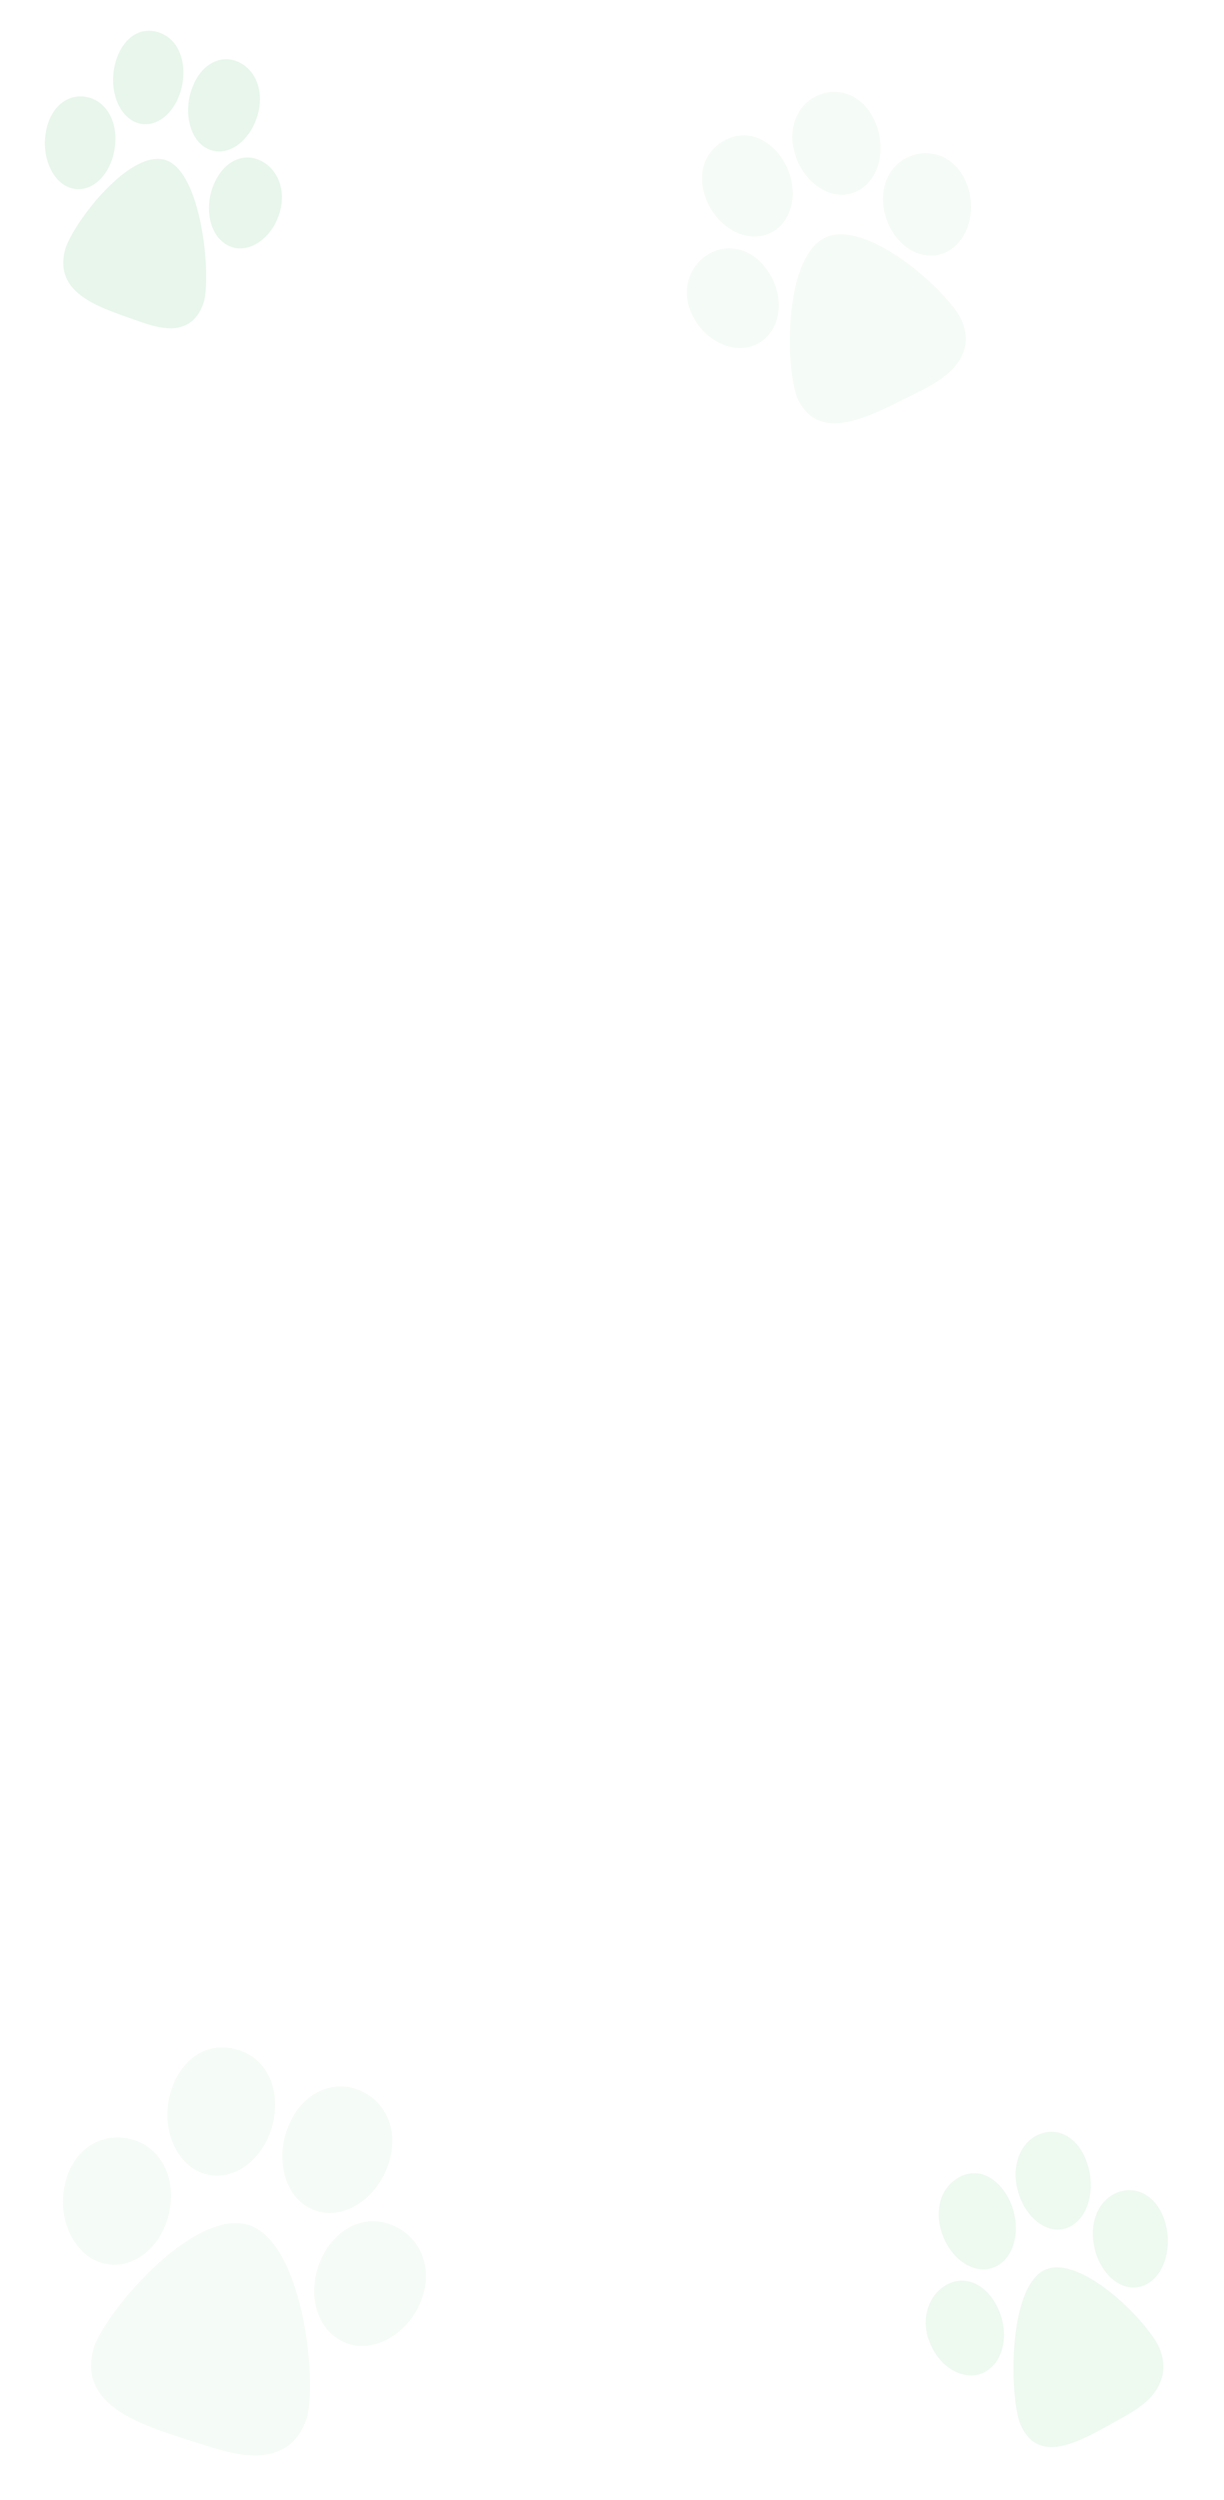 <svg width="235" height="480" fill="none" xmlns="http://www.w3.org/2000/svg"><path opacity=".09" fill-rule="evenodd" clip-rule="evenodd" d="M39.778 28.522c3.756 1.862 7.803-1.237 9.37-5.51 1.719-4.56.415-9.185-3.121-10.994-3.653-1.88-7.544.478-9.092 4.773-1.657 4.113-.828 9.872 2.843 11.73Zm14.035 7.023c-.52-1.901-1.673-3.468-3.244-4.42-3.461-2.08-7.408-.41-9.381 3.954-1.902 4.065-1.342 9.682 2.254 11.855 3.589 2.155 7.947-.6 9.7-4.662 1.013-2.23 1.245-4.621.671-6.727Zm-27.007-11.83c-1.557-.377-2.87-1.461-3.787-3.083-3.434-6.042.242-16.196 6.988-14.55 6.504 1.628 6.551 11.496 2.098 15.882-1.56 1.543-3.485 2.182-5.3 1.752Zm5.148 7.06c-6.783-2.4-17.57 11.51-19.417 16.976-2.114 7.715 4.722 10.59 11.222 12.9l.011.004c.51.177 1.014.357 1.513.536 4.269 1.529 8.16 2.922 11.394.603 1.173-.903 2.027-2.295 2.542-4.154 1.238-5.62-.573-24.315-7.265-26.866Zm-9.887-2.667c-.332 2.752-1.512 5.19-3.247 6.697-1.364 1.189-2.983 1.7-4.55 1.446-4.014-.662-6.18-5.82-5.55-10.314.313-2.504 1.315-4.61 2.84-5.937 1.379-1.198 3.109-1.71 4.862-1.416 3.865.621 6.238 4.633 5.645 9.524Z" fill="#04A427"/><path opacity=".04" fill-rule="evenodd" clip-rule="evenodd" d="M163.865 36.992c4.77-1.751 6.2-7.796 4.519-12.64-1.749-5.21-6.295-7.843-10.827-6.24-4.688 1.646-6.514 6.953-4.801 11.798 1.481 4.791 6.42 8.762 11.109 7.082Zm17.871-6.49c-1.854-1.096-4.042-1.368-6.163-.777-4.66 1.317-7.037 6.11-5.66 11.383 1.223 4.965 5.814 9.053 10.664 7.694 4.83-1.366 6.793-7.402 5.437-12.237-.7-2.697-2.227-4.846-4.278-6.062Zm-33.164 13.86c-1.691 1.047-3.673 1.306-5.685.783-7.514-1.933-11.549-13.403-4.216-17.93 7.099-4.334 14.313 3.663 13.448 11.11-.298 2.614-1.585 4.81-3.547 6.037Zm9.811 1.275c-7.914 3.946-7.618 24.662-5.327 30.721 3.683 8.124 11.991 4.518 19.582.744l.013-.006c.591-.3 1.181-.59 1.765-.88 4.995-2.468 9.547-4.719 10.803-9.421.411-1.757.176-3.634-.706-5.596-2.958-5.655-18.189-19.306-26.13-15.562Zm-10.928 6.428c1.698 2.53 2.395 5.544 1.912 8.28-.377 2.155-1.478 3.98-3.088 5.136-4.133 2.954-9.851.635-12.543-3.572-1.535-2.311-2.153-4.898-1.731-7.307a8.356 8.356 0 0 1 3.394-5.383c3.968-2.857 9.04-1.654 12.056 2.846Z" fill="#04A427"/><path opacity=".07" fill-rule="evenodd" clip-rule="evenodd" d="M204.989 427.679c4.064-1.667 5.282-7.419 3.85-12.028-1.49-4.957-5.364-7.463-9.225-5.938-3.995 1.567-5.551 6.617-4.091 11.227 1.261 4.559 5.47 8.337 9.466 6.739Zm15.225-6.172c-1.579-1.043-3.444-1.302-5.25-.739-3.971 1.253-5.997 5.814-4.823 10.831 1.042 4.725 4.954 8.615 9.086 7.322 4.116-1.3 5.788-7.044 4.633-11.644-.597-2.567-1.897-4.612-3.646-5.77Zm-28.257 13.187c-1.441.996-3.129 1.242-4.844.745-6.403-1.84-9.84-12.754-3.592-17.063 6.049-4.123 12.195 3.487 11.459 10.573-.254 2.488-1.351 4.577-3.023 5.745Zm8.36 1.212c-6.743 3.755-6.491 23.468-4.539 29.233 3.138 7.731 10.217 4.3 16.685.708l.011-.006c.504-.284 1.007-.561 1.504-.836 4.256-2.35 8.135-4.491 9.205-8.966.351-1.672.151-3.457-.601-5.325-2.52-5.38-15.498-18.37-22.265-14.808Zm-9.312 6.115c1.447 2.408 2.041 5.275 1.629 7.879-.321 2.05-1.259 3.786-2.631 4.887-3.522 2.811-8.394.605-10.687-3.399-1.308-2.199-1.835-4.661-1.475-6.953.327-2.069 1.351-3.899 2.891-5.122 3.381-2.719 7.704-1.574 10.273 2.708Z" fill="#04A427"/><path opacity=".04" fill-rule="evenodd" clip-rule="evenodd" d="M59.812 424.096c5.752 2.553 11.95-1.695 14.35-7.557 2.632-6.251.636-12.595-4.78-15.075-5.594-2.579-11.553.656-13.923 6.546-2.538 5.639-1.268 13.537 4.353 16.086Zm21.492 9.632a10.279 10.279 0 0 0-4.968-6.06c-5.3-2.853-11.345-.564-14.367 5.422-2.913 5.574-2.054 13.277 3.453 16.256 5.495 2.956 12.17-.822 14.856-6.392 1.55-3.059 1.905-6.338 1.026-9.226Zm-41.359-16.224c-2.385-.518-4.394-2.005-5.799-4.228-5.26-8.286.37-22.211 10.701-19.953 9.962 2.232 10.034 15.765 3.214 21.779-2.39 2.116-5.338 2.992-8.116 2.402Zm7.883 9.683c-10.388-3.292-26.908 15.785-29.737 23.28-3.237 10.58 7.232 14.523 17.187 17.69l.017.006c.78.242 1.552.489 2.316.735 6.538 2.096 12.498 4.007 17.45.826 1.797-1.238 3.105-3.147 3.894-5.696 1.895-7.707-.879-33.343-11.127-36.841Zm-15.14-3.655c-.508 3.775-2.316 7.118-4.973 9.184-2.088 1.631-4.567 2.331-6.967 1.983-6.148-.908-9.464-7.982-8.5-14.143.479-3.434 2.014-6.321 4.35-8.142a9.686 9.686 0 0 1 7.444-1.942c5.92.852 9.554 6.353 8.647 13.06Z" fill="#04A427"/></svg>